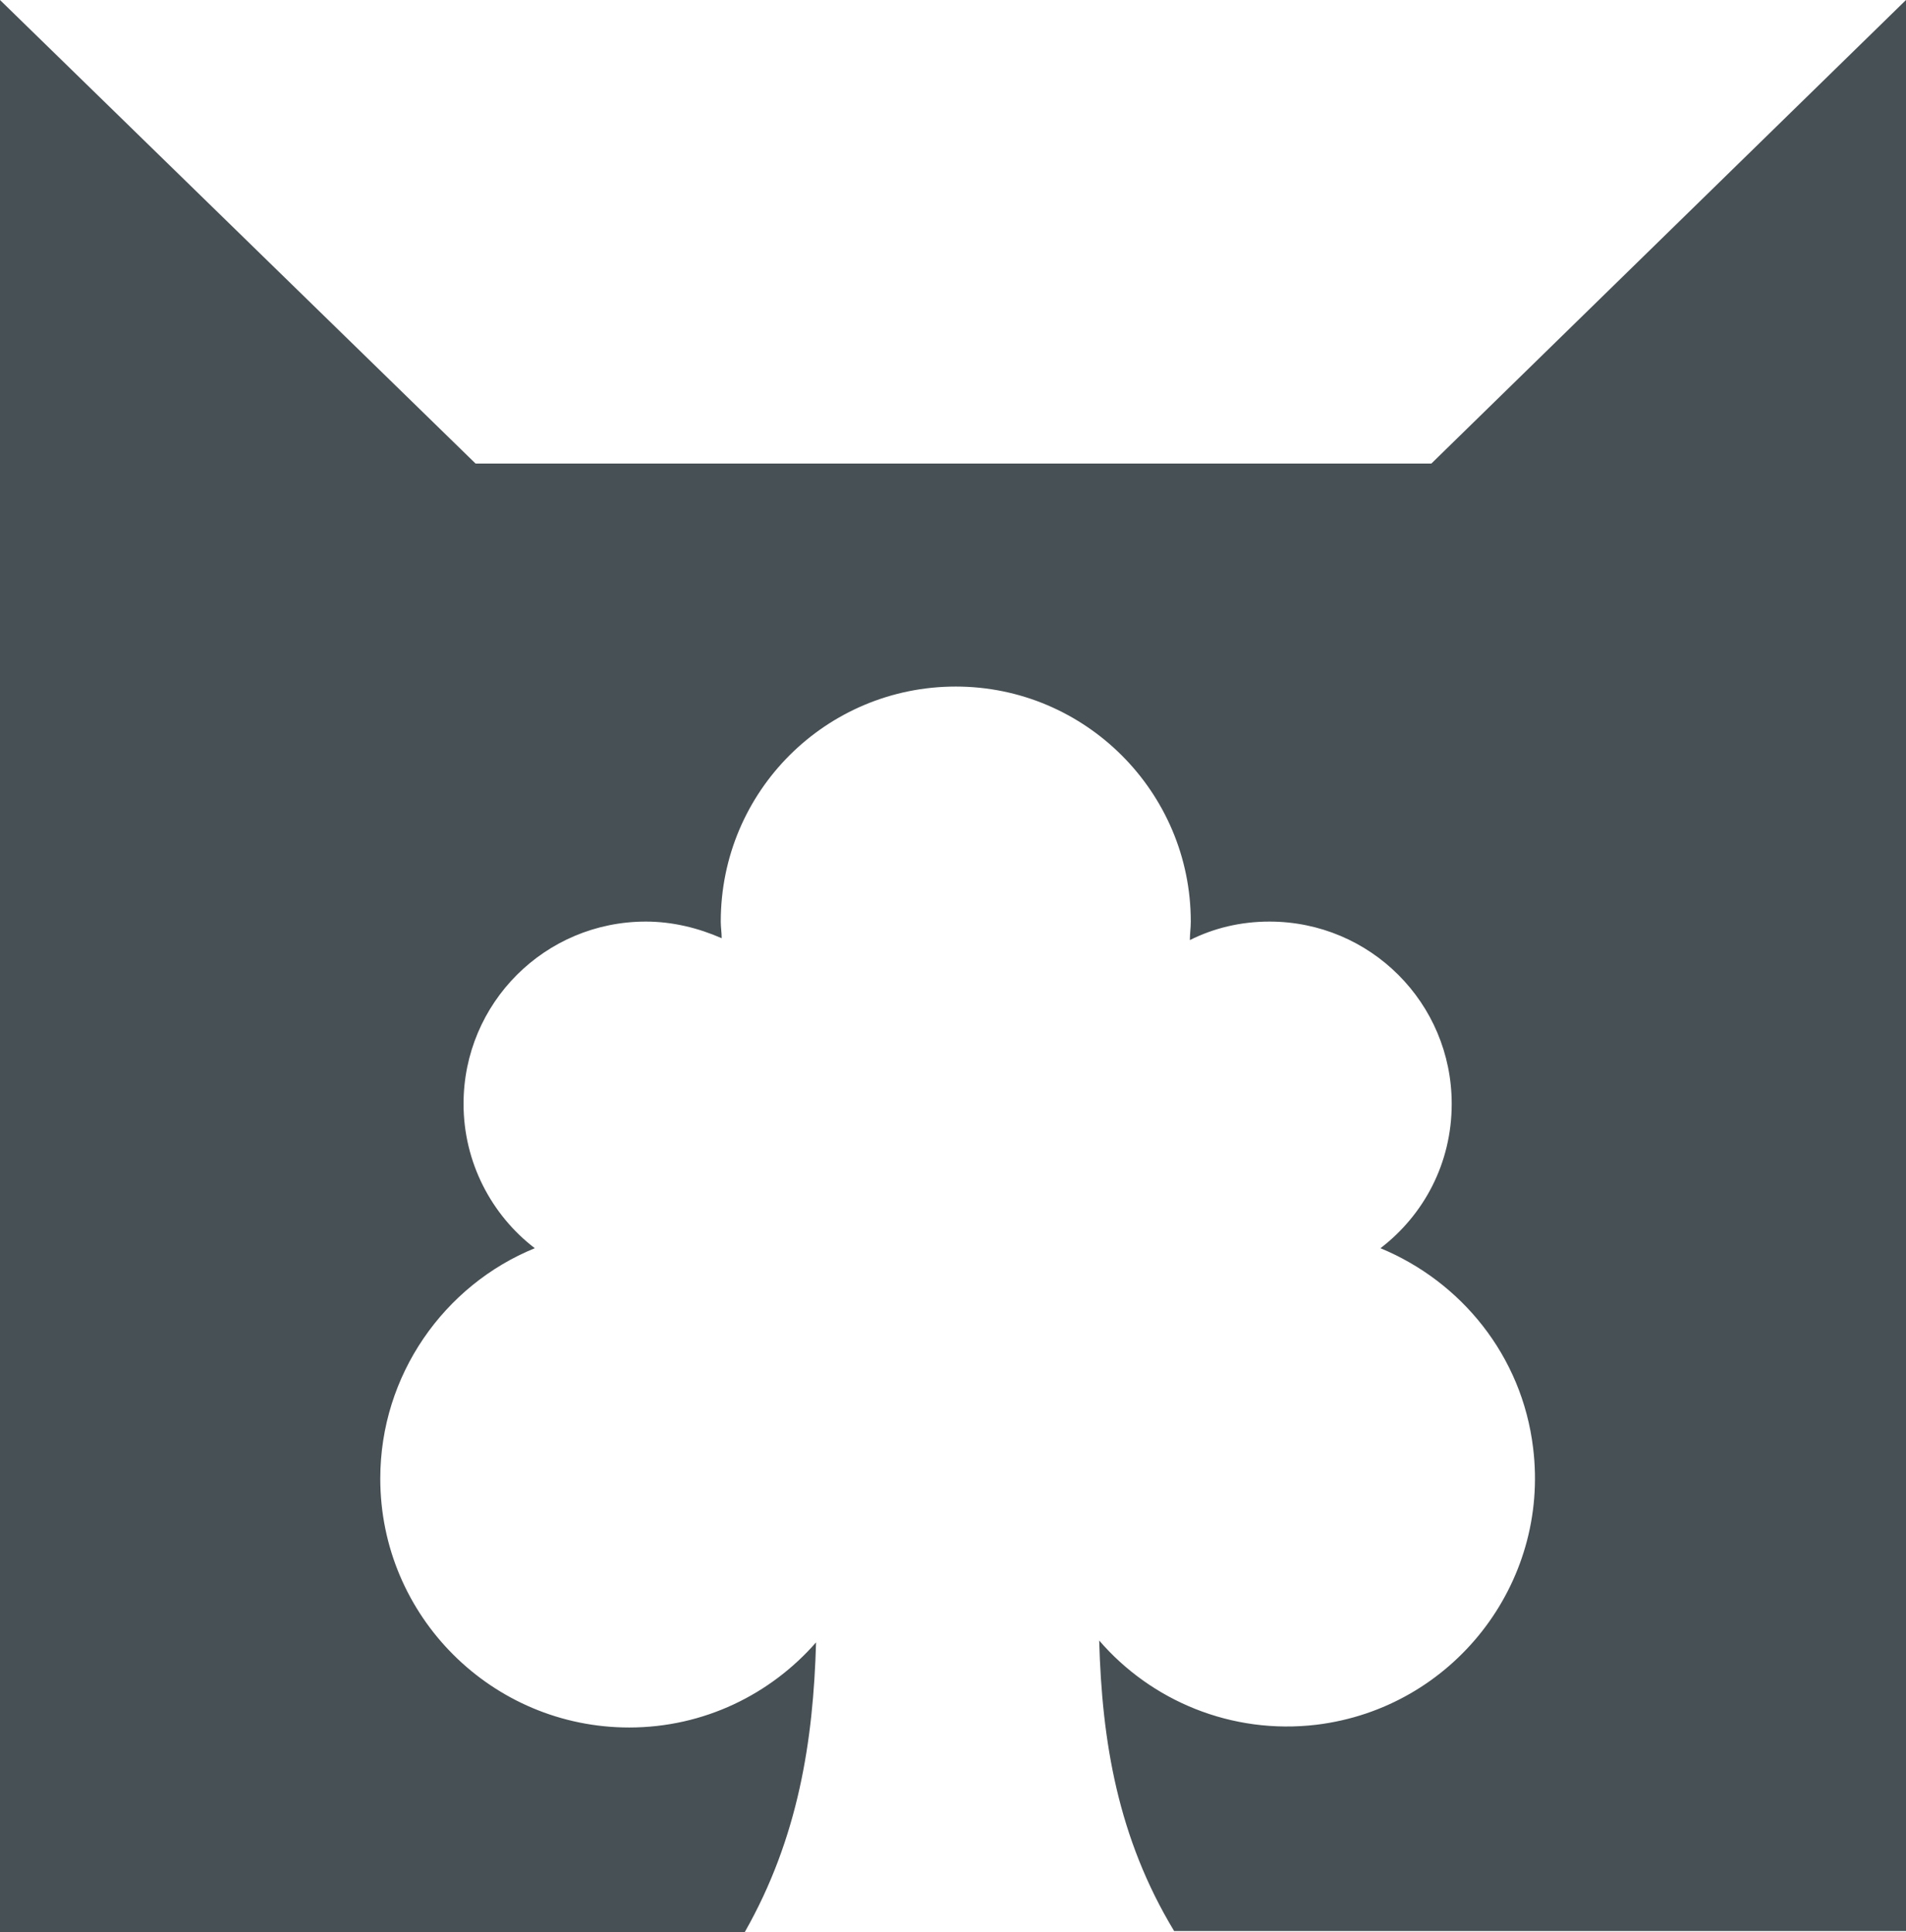 <svg version="1.1" id="Layer_1" xmlns="http://www.w3.org/2000/svg" x="0" y="0" viewBox="0 0 206 208.8" style="enable-background:new 0 0 206 208.8" xml:space="preserve"><path d="M154.7 50.1H51.4L0 0v208.8h80.5c5.8-10.2 7.4-20.7 7.7-31.3-4.9 5.6-12.1 9.2-20.2 9.2-14.8 0-26.9-12-26.9-26.9 0-11.2 6.9-20.9 16.7-24.9-4.7-3.6-7.7-9.3-7.7-15.6 0-10.9 8.8-19.7 19.7-19.7 2.9 0 5.7.7 8.2 1.8 0-.6-.1-1.2-.1-1.8 0-14.1 11.4-25.4 25.4-25.4s25.4 11.4 25.4 25.4c0 .7-.1 1.3-.1 2 2.6-1.3 5.5-2 8.6-2 10.9 0 19.7 8.8 19.7 19.7 0 6.4-3 12-7.7 15.6 8.7 3.6 15.3 11.6 16.5 21.6 1.8 14.7-8.7 28.1-23.4 29.9-9.2 1.1-17.9-2.6-23.5-9.1.3 10.9 2 21.3 8.1 31.4H206V0l-51.3 50.1z" style="fill:#475054"/></svg>